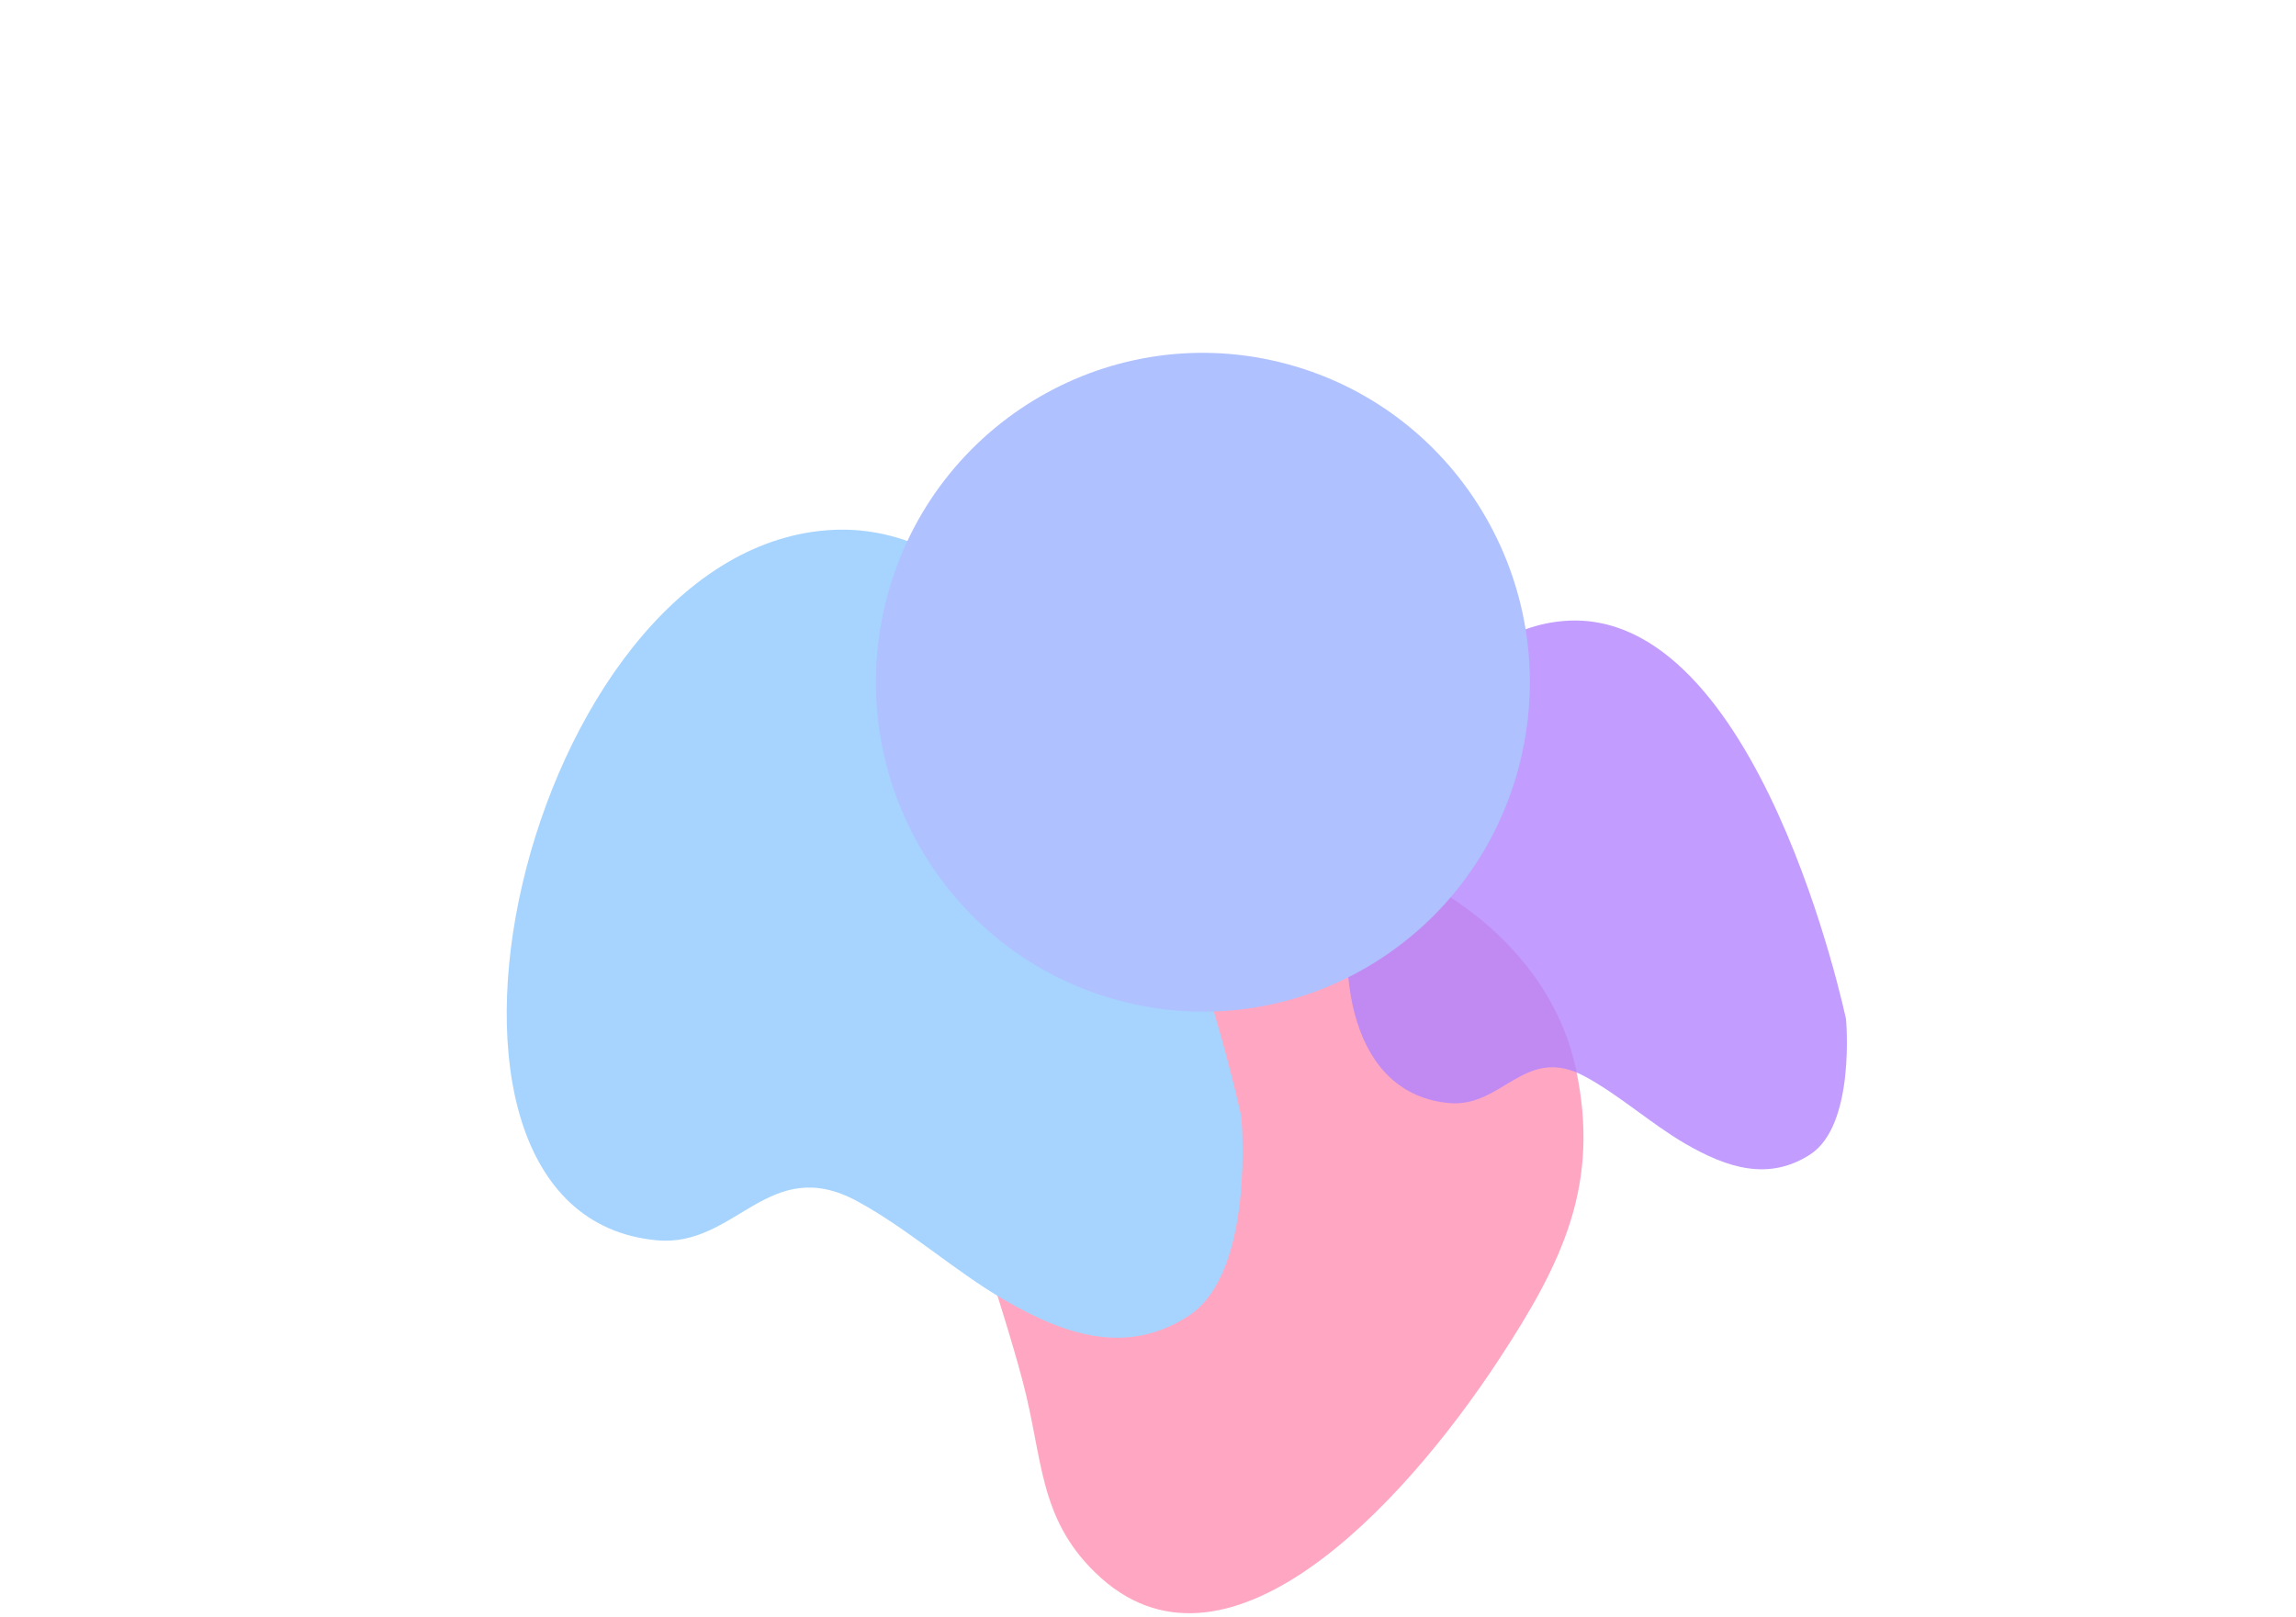 <svg width="1363" height="960" viewBox="0 0 1363 960" fill="none" xmlns="http://www.w3.org/2000/svg">
<g opacity="0.6">
<g filter="url(#filter0_f_1_628)">
<path d="M889.56 807.588C927.836 749.315 950.107 703.047 935.534 634.739C907.121 501.562 693.575 444.909 601.361 544.534C528.477 623.275 579.595 716.173 607.118 820.201C619.262 866.103 616.339 900.834 650.253 933.804C726.142 1007.58 831.321 896.253 889.56 807.588Z" fill="#FF4880" fill-opacity="0.8"/>
</g>
<g filter="url(#filter1_f_1_628)">
<path d="M940.957 639.188C905.194 619.872 892.178 657.888 860.18 654.947C746.506 644.503 806.283 378.227 928.644 368.68C1044.41 359.647 1095.87 605.139 1095.87 605.139C1095.87 605.139 1101.7 668.072 1074.49 685.543C1049.93 701.311 1025.42 693.611 1000.21 678.935C980.286 667.34 961.233 650.139 940.957 639.188Z" fill="#7F30FF" fill-opacity="0.8"/>
</g>
<g filter="url(#filter2_f_1_628)">
<path d="M508.842 713.204C456.202 684.765 437.036 740.75 389.934 736.426C222.604 721.064 310.643 328.929 490.764 314.848C661.175 301.527 736.888 663.037 736.888 663.037C736.888 663.037 745.452 755.711 705.394 781.445C669.242 804.67 633.168 793.334 596.054 771.727C566.731 754.655 538.688 729.328 508.842 713.204Z" fill="#6BB8FF"/>
</g>
<g filter="url(#filter3_f_1_628)">
<ellipse cx="194.265" cy="195.511" rx="194.265" ry="195.511" transform="matrix(-0.965 -0.261 0.257 -0.966 851.294 644.658)" fill="#7A97FF"/>
</g>
</g>
<defs>
<filter id="filter0_f_1_628" x="263.892" y="193.941" width="976.142" height="1063.92" filterUnits="userSpaceOnUse" color-interpolation-filters="sRGB">
<feFlood flood-opacity="0" result="BackgroundImageFix"/>
<feBlend mode="normal" in="SourceGraphic" in2="BackgroundImageFix" result="shape"/>
<feGaussianBlur stdDeviation="150" result="effect1_foregroundBlur_1_628"/>
</filter>
<filter id="filter1_f_1_628" x="499.621" y="68.437" width="896.773" height="925.825" filterUnits="userSpaceOnUse" color-interpolation-filters="sRGB">
<feFlood flood-opacity="0" result="BackgroundImageFix"/>
<feBlend mode="normal" in="SourceGraphic" in2="BackgroundImageFix" result="shape"/>
<feGaussianBlur stdDeviation="150" result="effect1_foregroundBlur_1_628"/>
</filter>
<filter id="filter2_f_1_628" x="0.805" y="14.489" width="1036.85" height="1079.8" filterUnits="userSpaceOnUse" color-interpolation-filters="sRGB">
<feFlood flood-opacity="0" result="BackgroundImageFix"/>
<feBlend mode="normal" in="SourceGraphic" in2="BackgroundImageFix" result="shape"/>
<feGaussianBlur stdDeviation="150" result="effect1_foregroundBlur_1_628"/>
</filter>
<filter id="filter3_f_1_628" x="219.78" y="-90.566" width="988.434" height="991.311" filterUnits="userSpaceOnUse" color-interpolation-filters="sRGB">
<feFlood flood-opacity="0" result="BackgroundImageFix"/>
<feBlend mode="normal" in="SourceGraphic" in2="BackgroundImageFix" result="shape"/>
<feGaussianBlur stdDeviation="150" result="effect1_foregroundBlur_1_628"/>
</filter>
</defs>
</svg>
